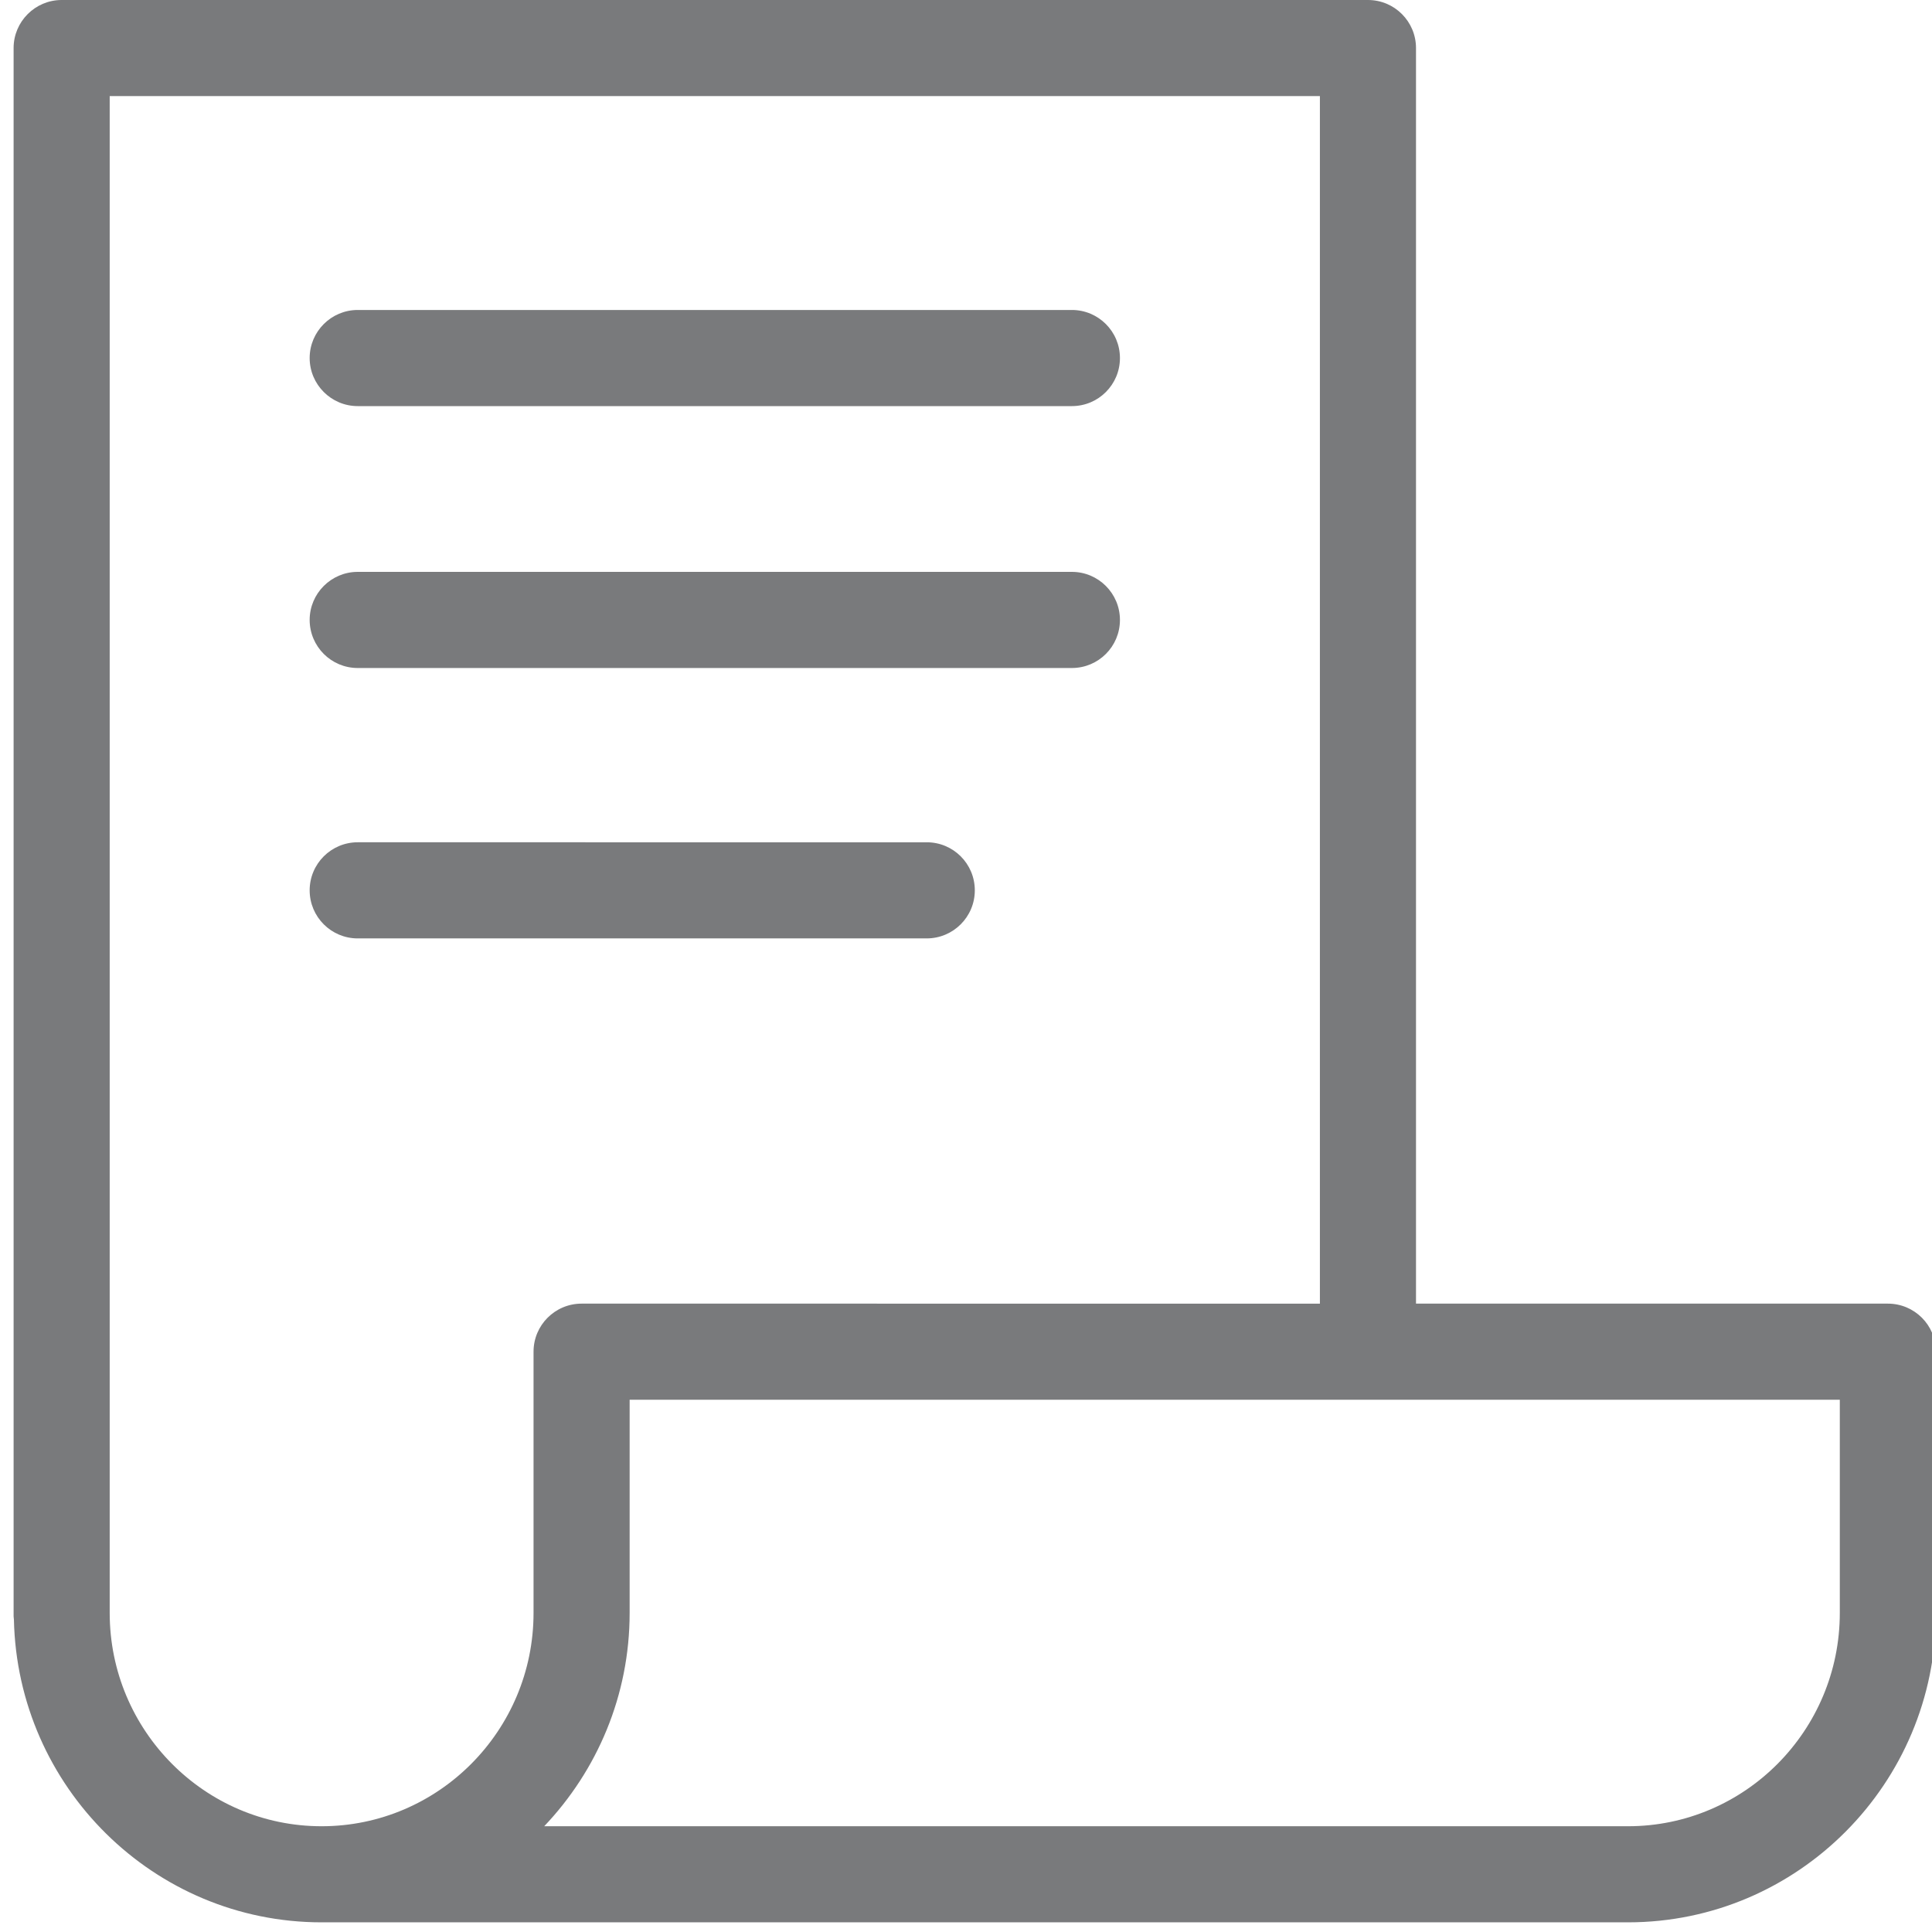 <?xml version="1.0" encoding="utf-8"?>
<!-- Generator: Adobe Illustrator 16.0.0, SVG Export Plug-In . SVG Version: 6.00 Build 0)  -->
<!DOCTYPE svg PUBLIC "-//W3C//DTD SVG 1.1//EN" "http://www.w3.org/Graphics/SVG/1.1/DTD/svg11.dtd">
<svg version="1.1" id="Layer_1" xmlns="http://www.w3.org/2000/svg" xmlns:xlink="http://www.w3.org/1999/xlink" x="0px" y="0px"
	 width="50px" height="50px" viewBox="0 0 50 50" enable-background="new 0 0 50 50" xml:space="preserve">
<g>
	<g>
		<path fill="#797A7C" d="M48.858,33.738H36.646V1.244C36.646,0.558,36.091,0,35.403,0H1.596C0.91,0,0.352,0.558,0.352,1.244v40.583
			c0,0.029,0.007,0.057,0.008,0.085c0.091,4.337,3.625,7.838,7.963,7.838h33.809c4.395,0,7.97-3.591,7.97-8.007v-6.762
			C50.102,34.295,49.546,33.738,48.858,33.738z M13.808,41.743c0,3.044-2.46,5.52-5.485,5.52c-3.023,0-5.484-2.476-5.484-5.52V2.487
			h31.32v31.251H15.052c-0.688,0-1.244,0.557-1.244,1.243V41.743z M47.614,41.743c0,3.044-2.458,5.52-5.482,5.52H14.084
			c1.366-1.438,2.211-3.379,2.211-5.52v-5.518h31.319V41.743z M9.258,10.51H27.74c0.688,0,1.244-0.557,1.244-1.244
			c0-0.687-0.557-1.244-1.244-1.244H9.258c-0.686,0-1.244,0.558-1.244,1.244C8.015,9.953,8.572,10.51,9.258,10.51z M25.228,23.042
			c0-0.688-0.556-1.244-1.244-1.244H9.258c-0.686,0-1.244,0.556-1.244,1.244s0.558,1.244,1.244,1.244h14.726
			C24.671,24.285,25.228,23.729,25.228,23.042z M9.258,17.288H27.74c0.688,0,1.244-0.556,1.244-1.244
			c0-0.686-0.557-1.244-1.244-1.244H9.258c-0.686,0-1.244,0.558-1.244,1.244C8.015,16.732,8.572,17.288,9.258,17.288z"/>
	</g>
</g>
</svg>
